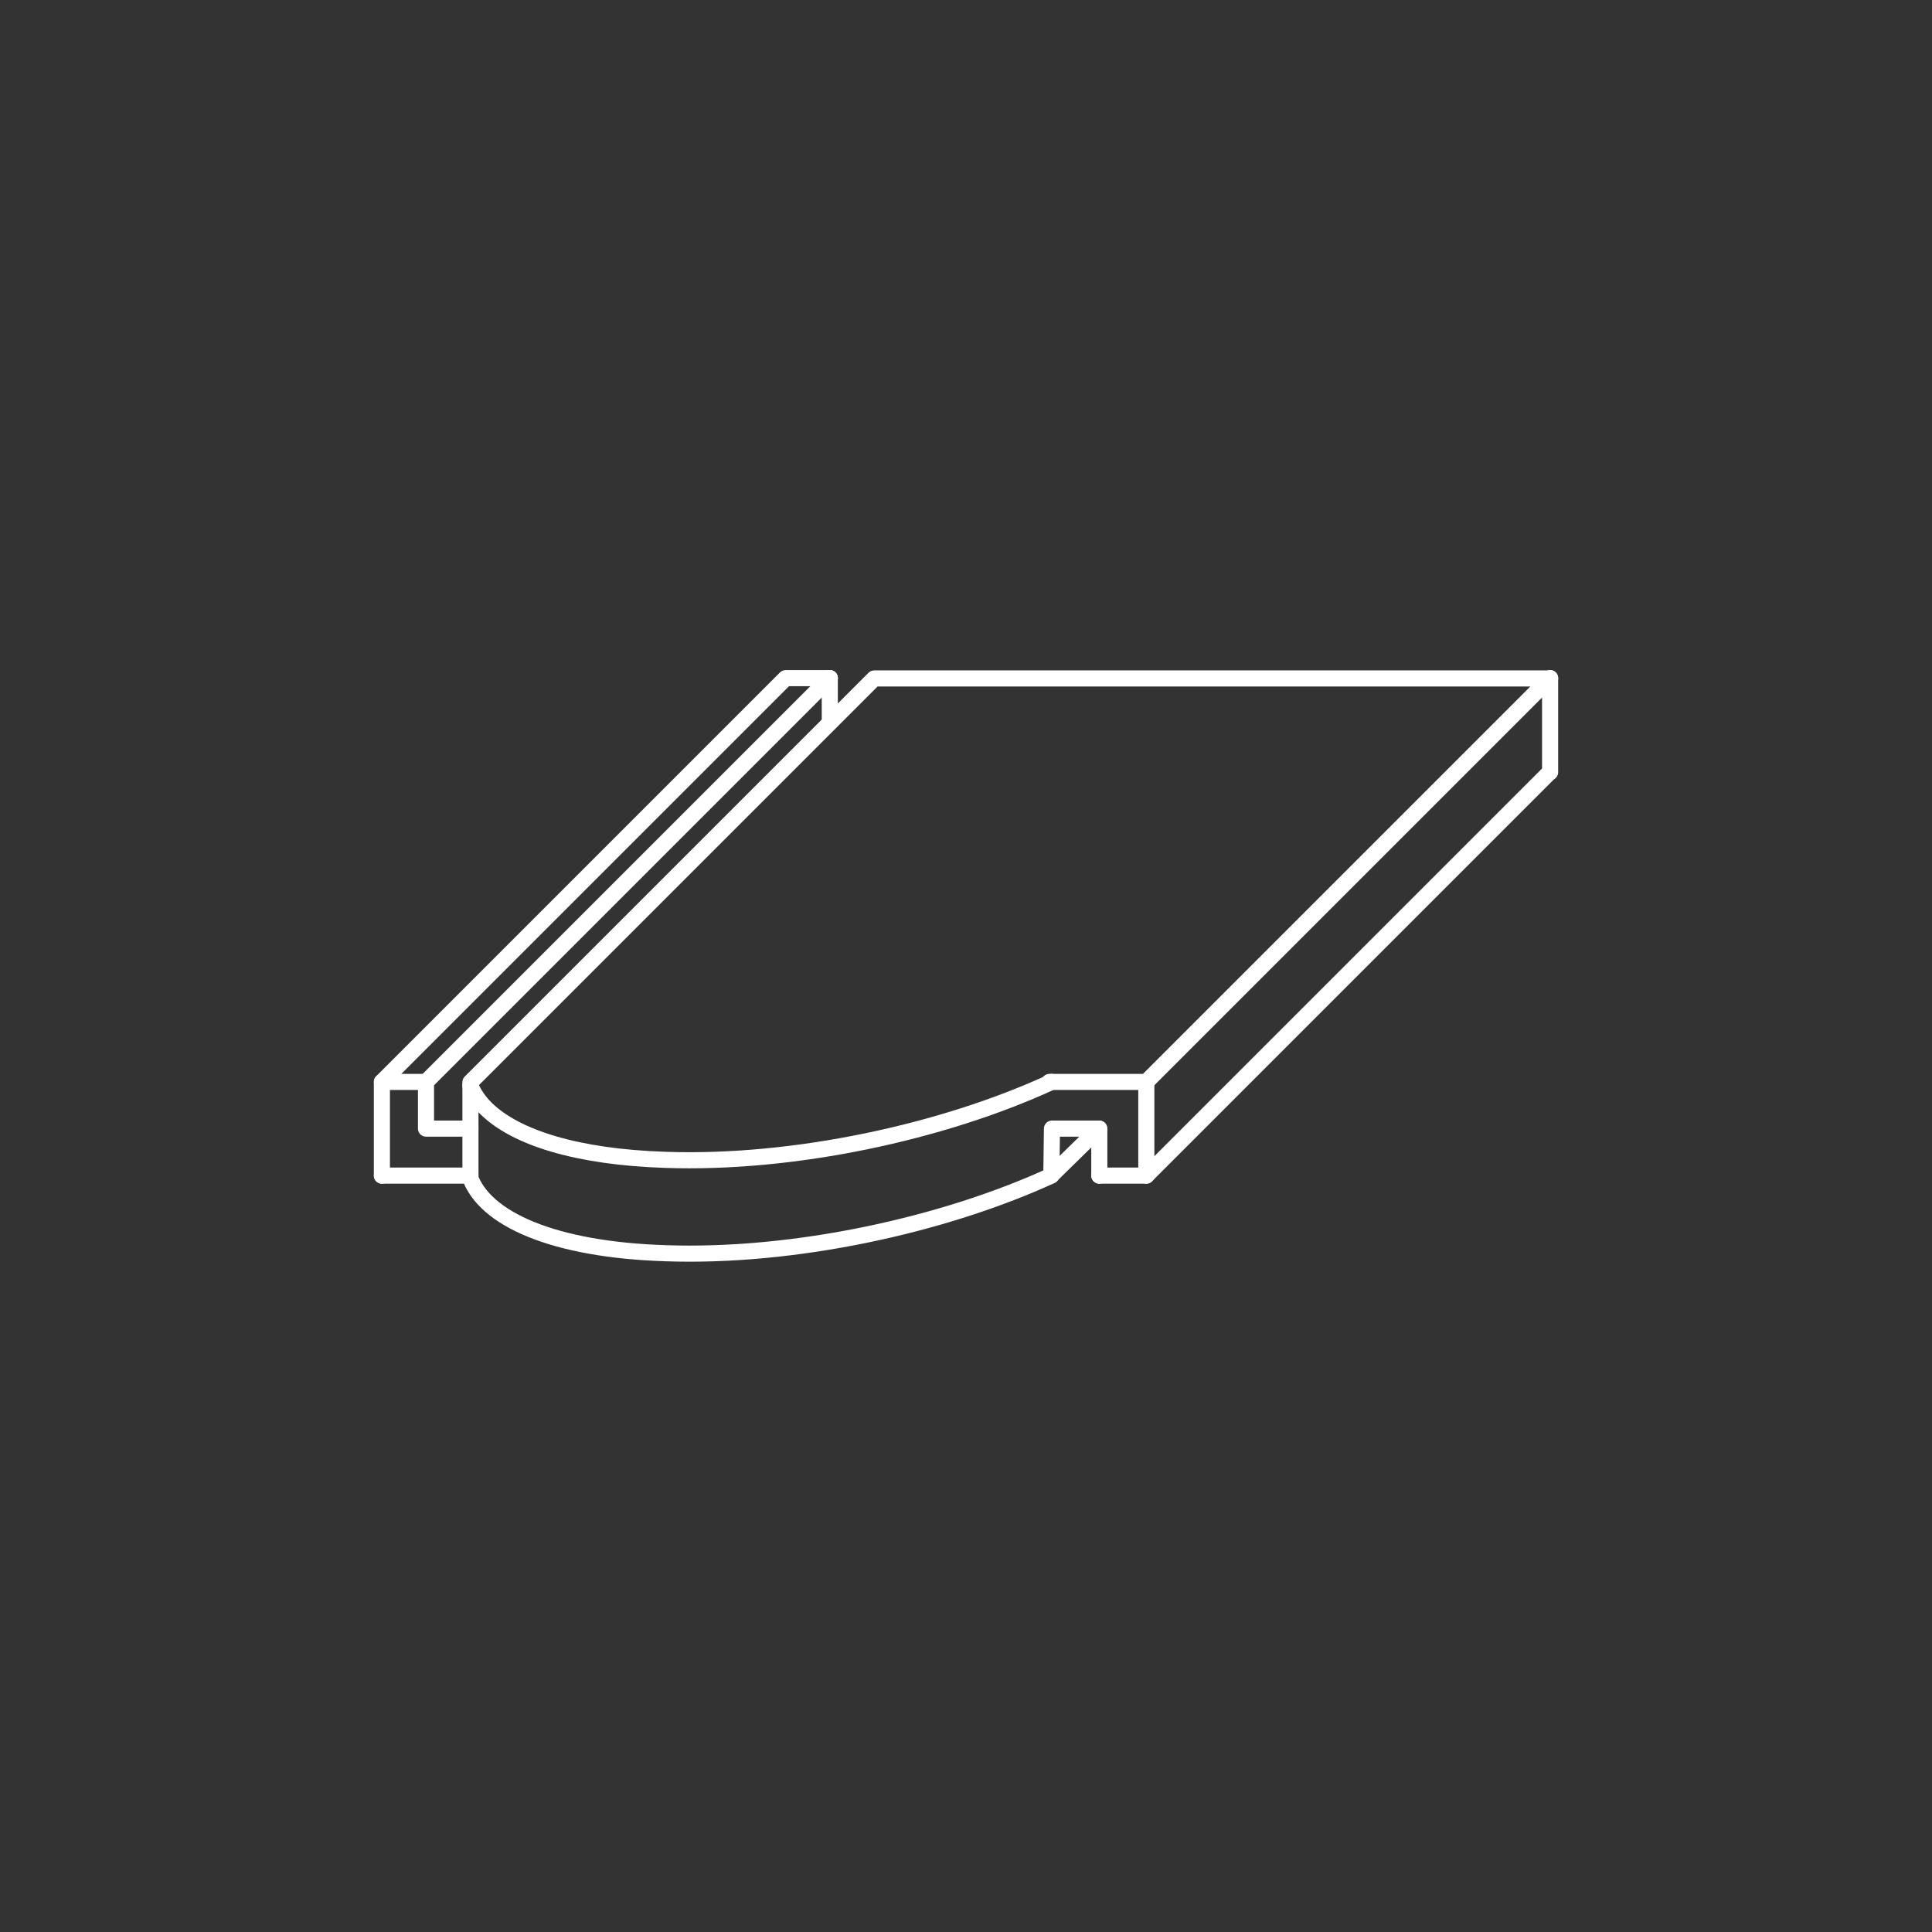 <?xml version="1.0" encoding="UTF-8"?>
<svg id="Réteg_2" xmlns="http://www.w3.org/2000/svg" viewBox="0 0 60 60">
  <rect x="0" y="0" width="60" height="60" fill="#333333" stroke="none"/>
  <defs>
    <style>
      .cls-1, .cls-2 {
        fill: none;
      }

      .cls-2 {
        stroke: #fff;
        stroke-linecap: round;
        stroke-linejoin: round;
        stroke-width: .5px;
      }
    </style>
  </defs>
  <g id="Layer_3">
    <g>
      <path class="cls-2" d="M48.14,21.06l-12.54,12.54h-2.94c-3.38,1.56-8.02,2.56-12,2.42-2.74-.09-4.65-.69-5.57-1.6-.22-.22-.38-.46-.48-.7v-.11l11.16-11.16,1.38-1.38h20.99Z"/>
      <line class="cls-2" x1="32.66" y1="33.6" x2="32.59" y2="33.6"/>
      <polyline class="cls-2" points="13.23 33.6 11.86 33.6 24.4 21.06 25.48 21.06 25.77 21.06"/>
      <polyline class="cls-2" points="14.61 36.51 14.57 36.51 11.86 36.51"/>
      <polyline class="cls-2" points="34.14 36.51 35.6 36.51 48.13 23.98"/>
      <line class="cls-2" x1="11.86" y1="36.51" x2="11.86" y2="33.6"/>
      <polyline class="cls-2" points="35.6 33.6 35.6 34.29 35.6 34.34 35.6 35.23 35.6 36.51"/>
      <line class="cls-2" x1="48.14" y1="23.98" x2="48.14" y2="21.06"/>
      <polyline class="cls-2" points="32.64 36.51 34.13 35.05 34.14 35.05 34.14 36.51"/>
      <path class="cls-2" d="M34.13,35.05h-1.46l-.02,1.46c-3.38,1.55-8.01,2.55-11.98,2.41-3.47-.11-5.64-1.06-6.09-2.41"/>
      <polyline class="cls-2" points="14.61 33.71 14.61 35.05 14.61 35.27 14.61 36.51"/>
      <polyline class="cls-2" points="14.61 35.05 13.23 35.05 13.23 33.6 25.48 21.35 25.77 21.06"/>
      <polyline class="cls-2" points="25.77 21.06 25.77 21.35 25.77 22.44"/>
    </g>
    <rect class="cls-1" width="60" height="60"/>
  </g>
</svg>